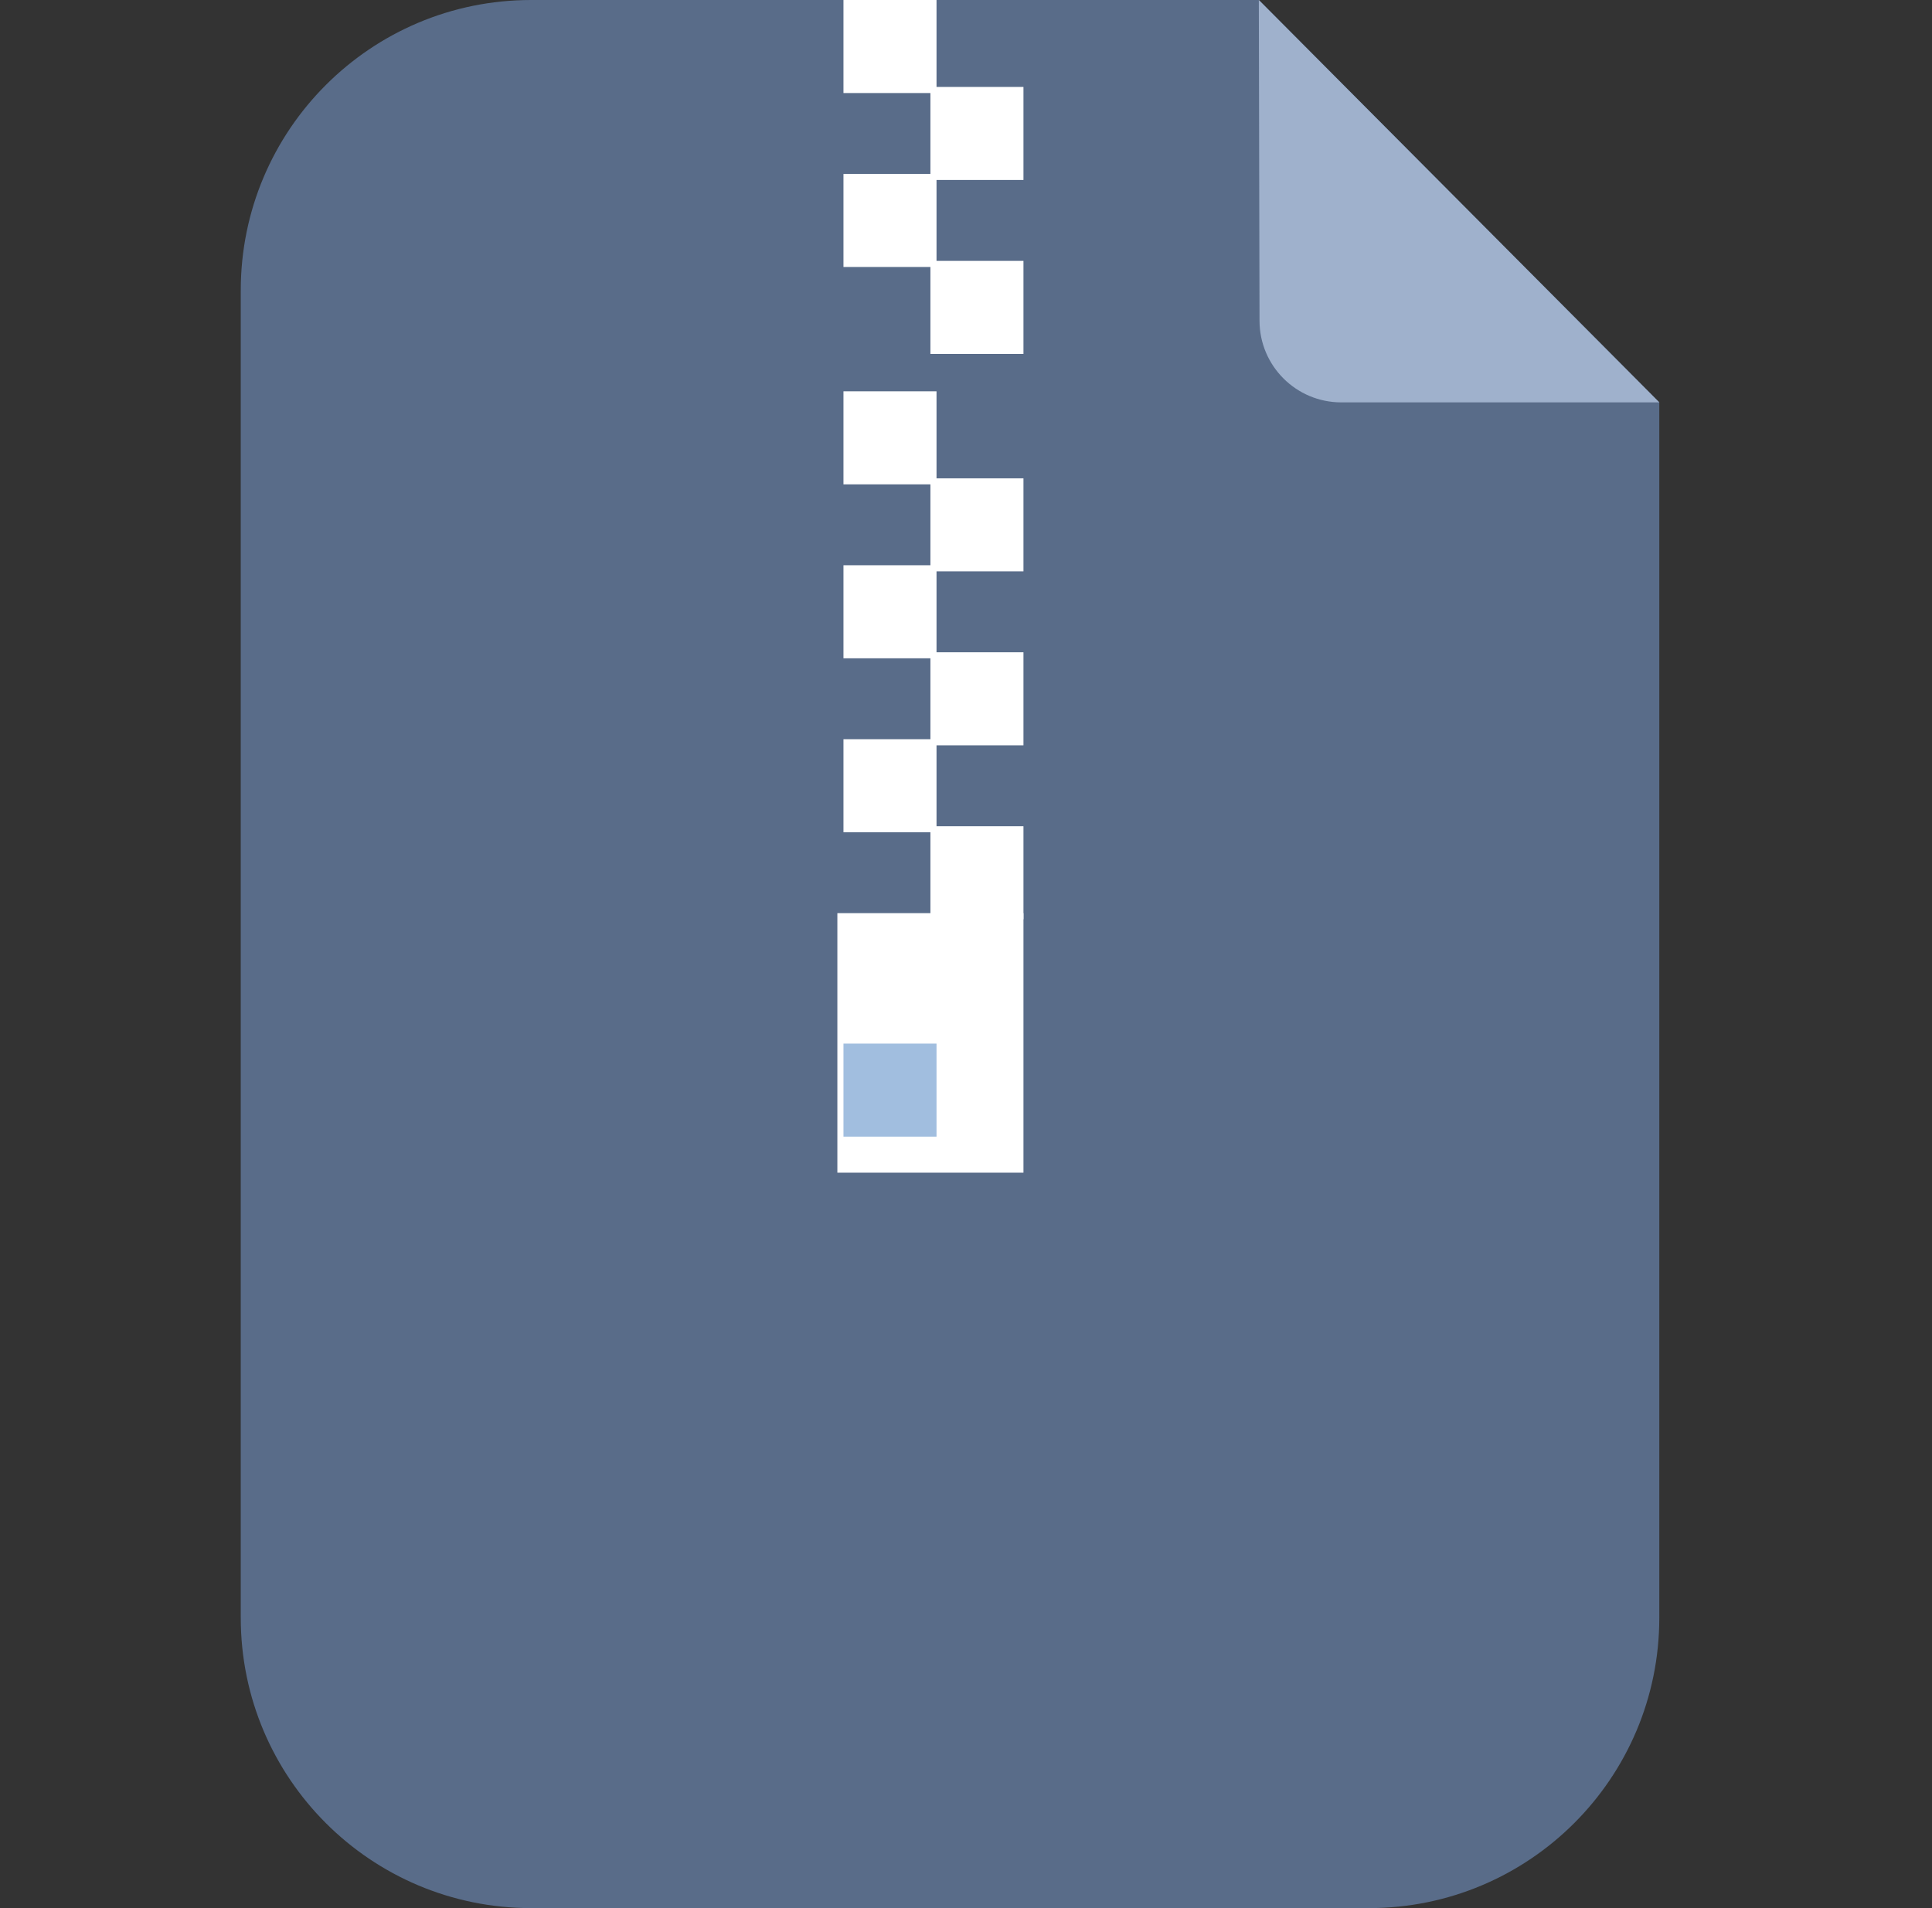 <svg width="81" height="80" viewBox="0 0 81 80" fill="none" xmlns="http://www.w3.org/2000/svg">
<rect x="0" y="0" width="81" height="80" fill="#333333" stroke="none"/>
<g clip-path="url(#clip0_5573_221186)">
<path d="M57.394 80H22.267C15.545 80 10.094 74.55 10.094 67.827V12.173C10.094 5.449 15.545 0 22.267 0H52.779L69.567 16.865V67.827C69.567 74.55 64.118 80 57.394 80Z" fill="#596C89"/>
<path d="M69.566 16.87H56.232C54.343 16.87 52.809 15.339 52.806 13.45L52.777 0" fill="#9FB1CC"/>
<path d="M35.363 0H39.264V3.901H35.363V0Z" fill="white"/>
<path d="M39.008 3.645H42.909V7.545H39.008V3.645Z" fill="white"/>
<path d="M35.363 7.293H39.264V11.194H35.363V7.293Z" fill="white"/>
<path d="M39.008 10.938H42.909V14.839H39.008V10.938Z" fill="white"/>
<path d="M35.363 16.406H39.264V20.307H35.363V16.406Z" fill="white"/>
<path d="M39.008 20.055H42.909V23.956H39.008V20.055Z" fill="white"/>
<path d="M35.363 23.699H39.264V27.6H35.363V23.699Z" fill="white"/>
<path d="M39.008 27.348H42.909V31.249H39.008V27.348Z" fill="white"/>
<path d="M35.363 30.992H39.264V34.893H35.363V30.992Z" fill="white"/>
<path d="M39.008 34.641H42.909V38.541H39.008V34.641Z" fill="white"/>
<path d="M35.107 38.285H42.909V49.166H35.107V38.285Z" fill="white"/>
<path d="M35.363 43.754H39.264V47.655H35.363V43.754Z" fill="#A1BEDF"/>
</g>
<defs>
<clipPath id="clip0_5573_221186">
<rect width="80" height="80" fill="white" transform="translate(0.094)"/>
</clipPath>
</defs>
</svg>
